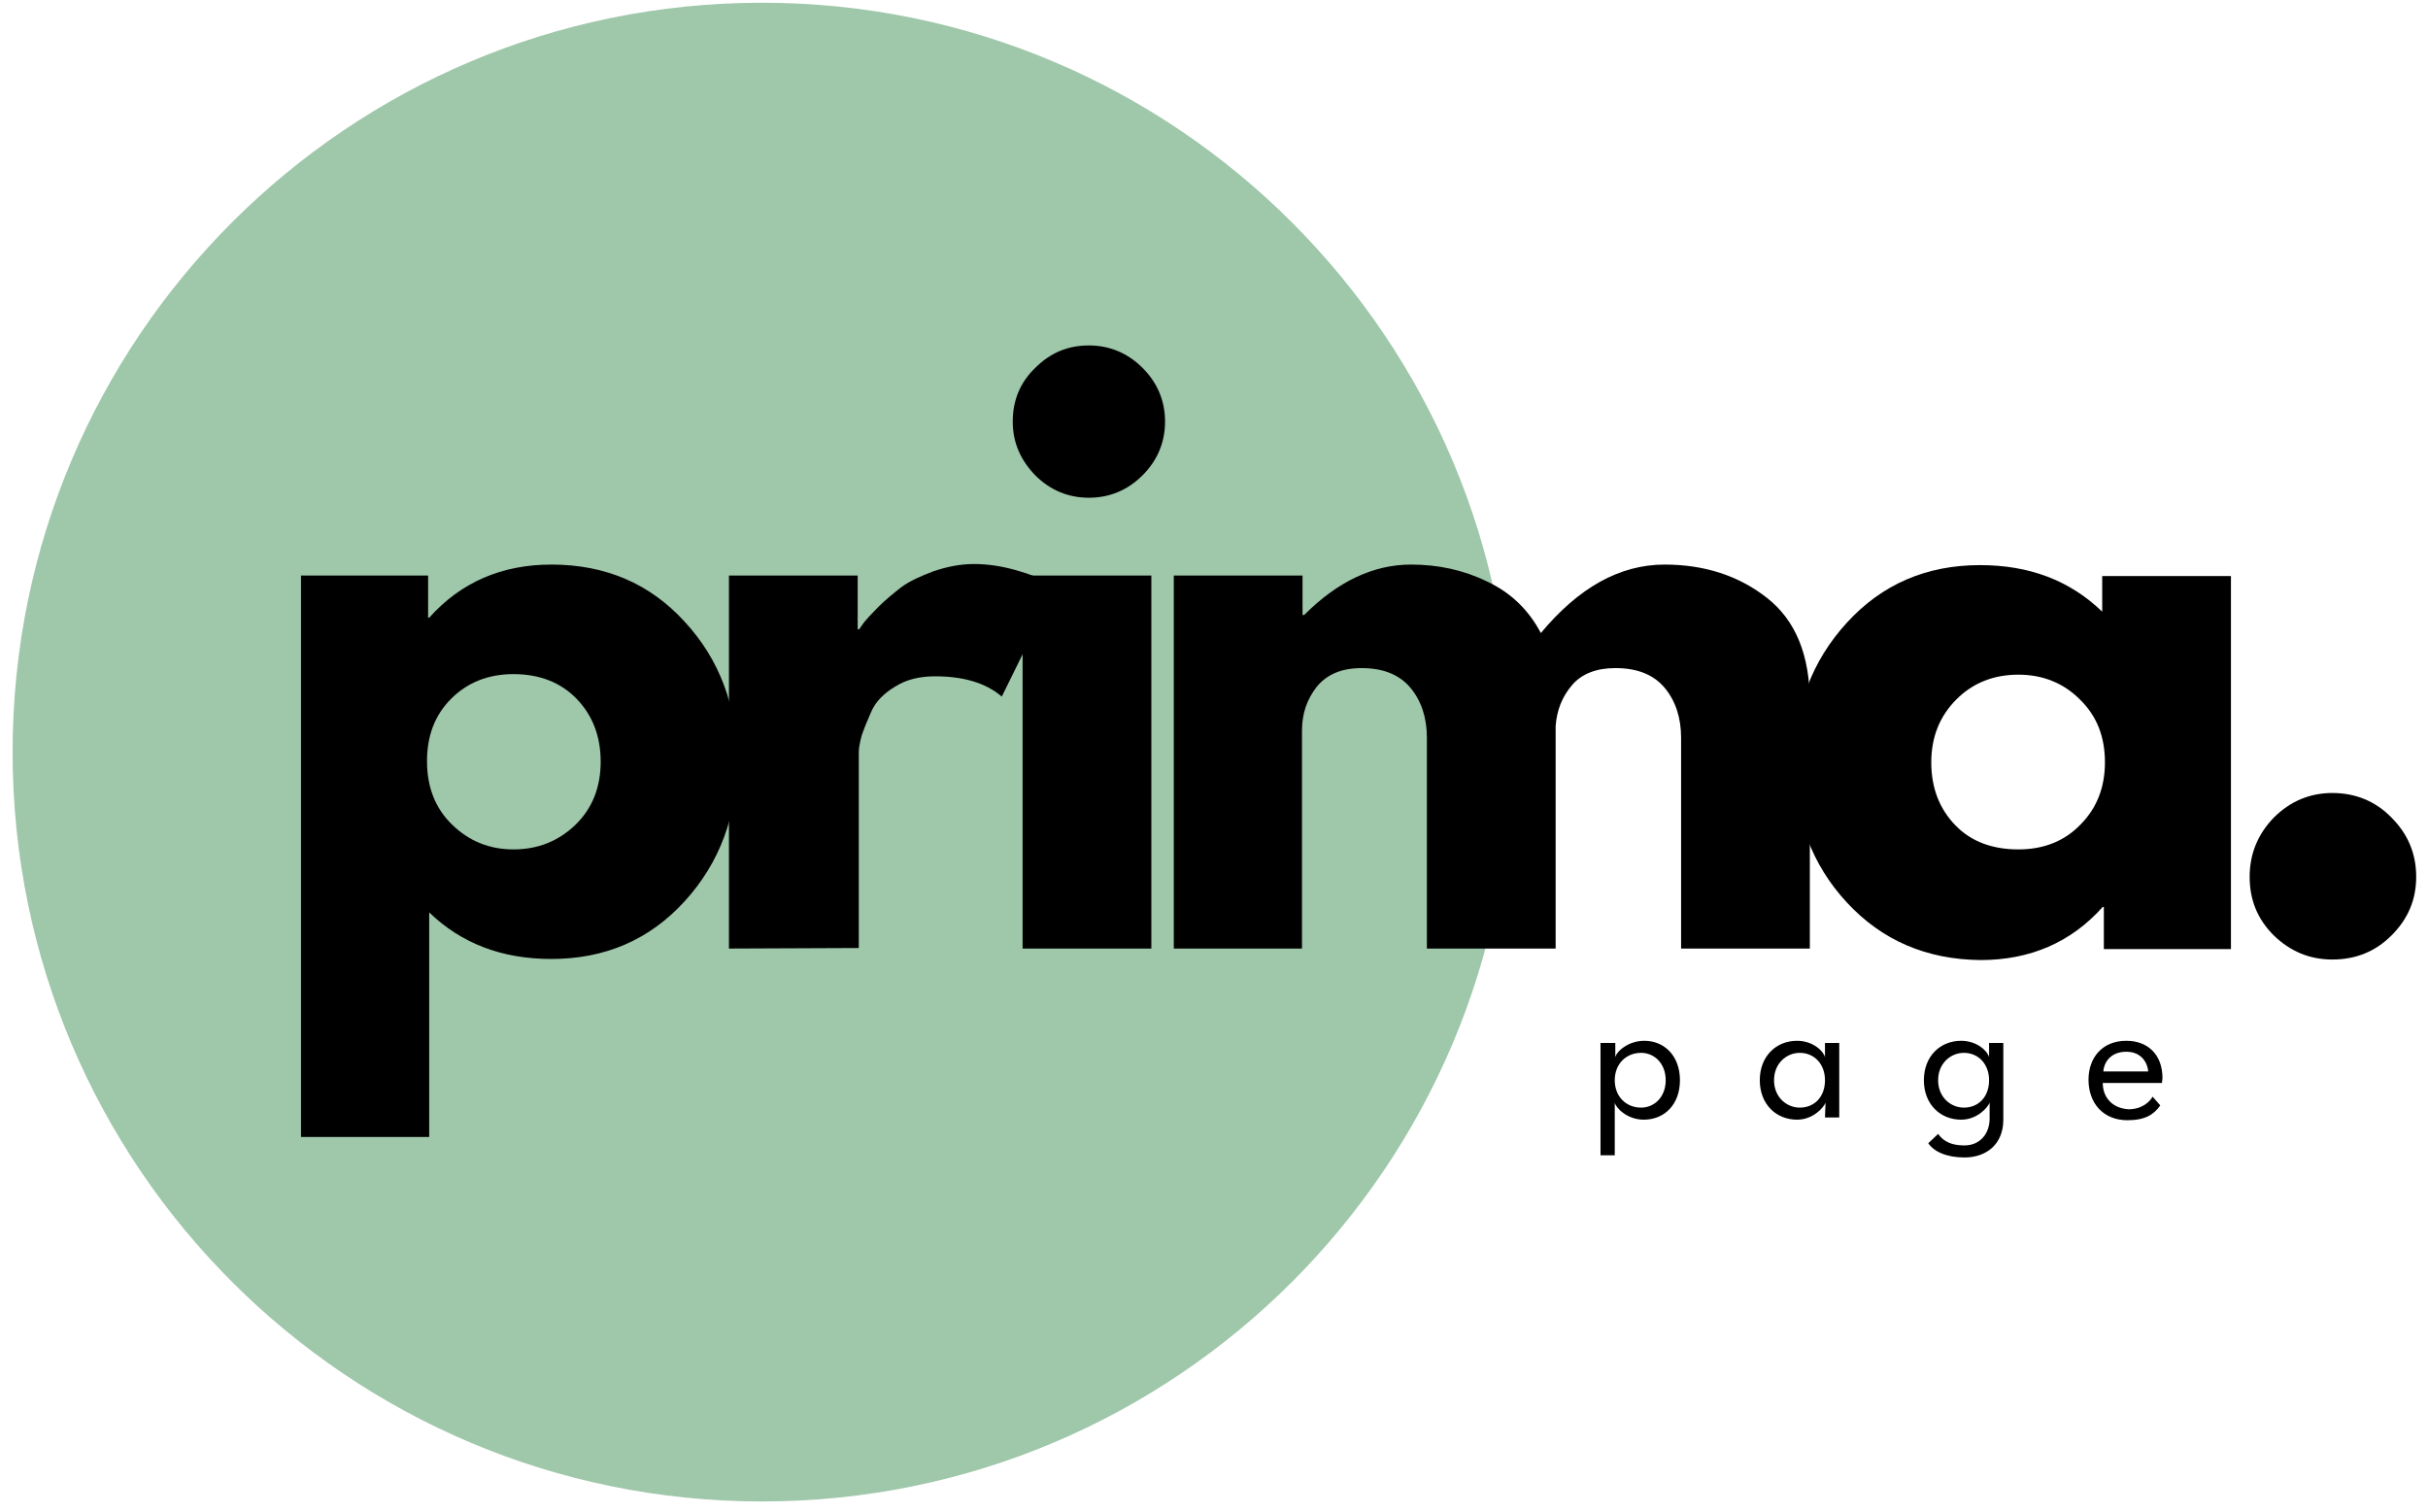 <?xml version="1.0" encoding="utf-8"?>
<!-- Generator: Adobe Illustrator 28.3.0, SVG Export Plug-In . SVG Version: 6.00 Build 0)  -->
<svg version="1.1" id="Layer_1" xmlns="http://www.w3.org/2000/svg" xmlns:xlink="http://www.w3.org/1999/xlink" x="0px" y="0px"
	 viewBox="0 0 443.2 276" style="enable-background:new 0 0 443.2 276;" xml:space="preserve">
<style type="text/css">
	.st0{clip-path:url(#SVGID_00000170963313294052252810000014549151911354996904_);}
	.st1{clip-path:url(#SVGID_00000047739324374812837360000009287594553416205496_);}
	.st2{fill:#9FC7AA;}
</style>
<g>
	<g>
		<g>
			<defs>
				<rect id="SVGID_1_" x="2.2" y="0.5" width="273.7" height="273.7"/>
			</defs>
			<clipPath id="SVGID_00000081616700418227599340000009342587301915078300_">
				<use xlink:href="#SVGID_1_"  style="overflow:visible;"/>
			</clipPath>
			<g style="clip-path:url(#SVGID_00000081616700418227599340000009342587301915078300_);">
				<g>
					<g>
						<defs>
							<path id="SVGID_00000096774897825874122860000007350989042584345219_" d="M139.1,0.5C63.5,0.5,2.3,61.8,2.3,137.3
								c0,75.6,61.3,136.8,136.8,136.8c75.6,0,136.8-61.3,136.8-136.8S214.6,0.5,139.1,0.5z"/>
						</defs>
						<clipPath id="SVGID_00000178898274060209149760000001188505419998973855_">
							<use xlink:href="#SVGID_00000096774897825874122860000007350989042584345219_"  style="overflow:visible;"/>
						</clipPath>
						<g style="clip-path:url(#SVGID_00000178898274060209149760000001188505419998973855_);">
							<path class="st2" d="M2.2,0.5h273.7v273.7H2.2V0.5z"/>
						</g>
					</g>
				</g>
			</g>
		</g>
	</g>
	<g>
		<g transform="translate(95.445, 129.865)">
			<g>
				<path d="M29.5-16.4c6.4,6.9,9.6,15.5,9.6,25.5s-3.2,18.6-9.6,25.6S15,45.2,5.2,45.2c-9,0-16.4-2.8-22.3-8.5v41h-23.4V-24.8h23.2
					v7.7h0.2c5.8-6.5,13.3-9.7,22.3-9.7C15.1-26.8,23.2-23.3,29.5-16.4z M9.6,20.7c3.1-3,4.6-6.9,4.6-11.5c0-4.7-1.5-8.5-4.4-11.5
					S3-6.8-1.7-6.8c-4.6,0-8.4,1.5-11.4,4.5s-4.4,6.8-4.4,11.4c0,4.7,1.5,8.6,4.6,11.6s6.8,4.5,11.2,4.5C2.7,25.2,6.5,23.7,9.6,20.7
					z"/>
			</g>
		</g>
	</g>
	<g>
		<g transform="translate(154.06, 129.865)">
			<g>
				<path d="M-21,43.3v-68.1H2.5v9.8h0.3c0.2-0.3,0.5-0.8,0.9-1.3s1.3-1.5,2.6-2.8c1.3-1.3,2.8-2.5,4.2-3.6c1.5-1.1,3.5-2,5.9-2.9
					c2.4-0.8,4.8-1.3,7.3-1.3c2.6,0,5.1,0.4,7.6,1.1s4.3,1.4,5.4,2.1l1.9,1.1L28.8-2.7c-2.9-2.5-7-3.7-12.2-3.7
					c-2.8,0-5.3,0.6-7.3,1.9C7.3-3.3,5.8-1.8,5,0S3.6,3.3,3.2,4.5C2.9,5.7,2.7,6.7,2.7,7.4v35.8L-21,43.3L-21,43.3z"/>
			</g>
		</g>
	</g>
	<g>
		<g transform="translate(194.264, 129.865)">
			<g>
				<path d="M-5.3-62.7c2.8-2.8,6-4.1,9.8-4.1s7.1,1.4,9.8,4.1c2.7,2.7,4.1,6,4.1,9.8s-1.4,7.1-4.1,9.8S8.3-39,4.5-39
					s-7.1-1.4-9.8-4.1c-2.7-2.8-4.1-6-4.1-9.8C-9.4-56.7-8.1-60-5.3-62.7z M-7.6-24.8v68.1h23.5v-68.1H-7.6z"/>
			</g>
		</g>
	</g>
	<g>
		<g transform="translate(214.962, 129.865)">
			<g>
				<path d="M-0.7,43.3v-68.1h23.5v7.2h0.3c6.1-6.1,12.6-9.2,19.5-9.2c5,0,9.6,1,13.9,3.1c4.3,2,7.6,5.2,9.8,9.4
					c6.9-8.3,14.4-12.5,22.6-12.5c7.2,0,13.5,2,18.7,6.1s7.8,10.4,7.8,19.1v44.9H91.9V4.8c0-3.6-1-6.7-3-9.1s-5-3.6-9-3.6
					c-3.4,0-6.1,1-7.9,3.1c-1.8,2.1-2.8,4.6-3,7.5v40.6H45.5V4.8c0-3.6-1-6.7-3-9.1s-5-3.6-8.9-3.6c-3.6,0-6.3,1.1-8.2,3.4
					c-1.8,2.3-2.7,4.9-2.7,8v39.8H-0.7z"/>
			</g>
		</g>
	</g>
	<g>
		<g transform="translate(303.63, 129.865)">
			<g>
				<path d="M33.5,34.9c-6.4-6.9-9.6-15.5-9.6-25.5c0-10.1,3.2-18.6,9.6-25.6S48-26.7,57.8-26.7c9,0,16.4,2.8,22.3,8.5v-6.5h23.5
					v68.1H80.4v-7.7h-0.2c-5.8,6.5-13.3,9.7-22.3,9.7C48,45.3,39.9,41.8,33.5,34.9z M53.5-2.2c-3,3-4.6,6.8-4.6,11.5
					s1.5,8.5,4.4,11.5s6.8,4.4,11.5,4.4c4.6,0,8.4-1.5,11.3-4.5c3-3,4.5-6.8,4.5-11.4c0-4.7-1.5-8.5-4.6-11.5c-3-3-6.8-4.5-11.2-4.5
					C60.3-6.7,56.5-5.2,53.5-2.2z"/>
			</g>
		</g>
	</g>
	<g>
		<g transform="translate(362.245, 129.865)">
			<g>
				<path d="M63.5,14.9c4.2,0,7.9,1.5,10.8,4.5c3,3,4.5,6.6,4.5,10.8s-1.5,7.7-4.5,10.7s-6.6,4.4-10.8,4.4s-7.7-1.5-10.7-4.4
					c-3-3-4.4-6.5-4.4-10.7s1.5-7.8,4.4-10.8C55.8,16.4,59.4,14.9,63.5,14.9z"/>
			</g>
		</g>
	</g>
	<g>
		<g transform="translate(277.952, 153.003)">
			<g>
				<path d="M16.8,57.9v-9.6c0.2,0.9,2.2,3.1,5.3,3.1c3.8,0,6.6-2.8,6.6-7.2S25.9,37,22.2,37c-3,0-5.1,2-5.3,3v-2.6h-2.7v20.5H16.8z
					 M26.1,44.2c0,3.1-2.1,5-4.5,5c-2.7,0-4.8-2-4.8-5s2.1-5,4.8-5C24,39.2,26.1,41.1,26.1,44.2z"/>
			</g>
		</g>
	</g>
	<g>
		<g transform="translate(300.528, 153.003)">
			<g>
				<path d="M32.6,51h2.6V37.4h-2.6V40c-0.2-1-2.1-3-5.1-3c-3.8,0-6.8,2.8-6.8,7.2s3,7.2,6.8,7.2c3,0,4.9-2.3,5.2-3.1L32.6,51
					L32.6,51z M23.3,44.2c0-3.1,2.3-5,4.7-5c2.6,0,4.6,2,4.6,5s-1.9,5-4.6,5C25.6,49.2,23.3,47.3,23.3,44.2z"/>
			</g>
		</g>
	</g>
	<g>
		<g transform="translate(322.98, 153.003)">
			<g>
				<path d="M35.6,58.3c4,0,7.1-2.4,7.1-6.9v-14h-2.6V40c-0.2-1-2.1-3-5.1-3c-3.8,0-6.8,2.8-6.8,7.2s3,7.2,6.8,7.2
					c3,0,4.9-2.3,5.2-3.1v2.9c0,2.7-1.7,4.9-4.6,4.9c-3.1,0-4.2-1.3-4.8-2.1L29,55.7C30,57.2,32.3,58.3,35.6,58.3z M30.8,44.2
					c0-3.1,2.3-5,4.7-5c2.6,0,4.6,2,4.6,5s-1.9,5-4.6,5C33.1,49.2,30.8,47.3,30.8,44.2z"/>
			</g>
		</g>
	</g>
	<g>
		<g transform="translate(345.531, 153.003)">
			<g>
				<path d="M38.3,44.7h10.8c0-0.2,0.1-0.7,0.1-0.9c0-4.2-2.6-6.8-6.6-6.8c-4.4,0-6.9,3.1-6.9,7.1c0,4.3,2.7,7.4,7.1,7.4
					c3.2,0,4.8-1,6-2.7l-1.4-1.6c-0.5,0.9-1.9,2.3-4.4,2.3C39.9,49.3,38.3,47.2,38.3,44.7z M46.6,42.6h-8.2c0.1-1.5,1.2-3.6,4.2-3.6
					C45.5,39,46.5,41.2,46.6,42.6z"/>
			</g>
		</g>
	</g>
</g>
</svg>

